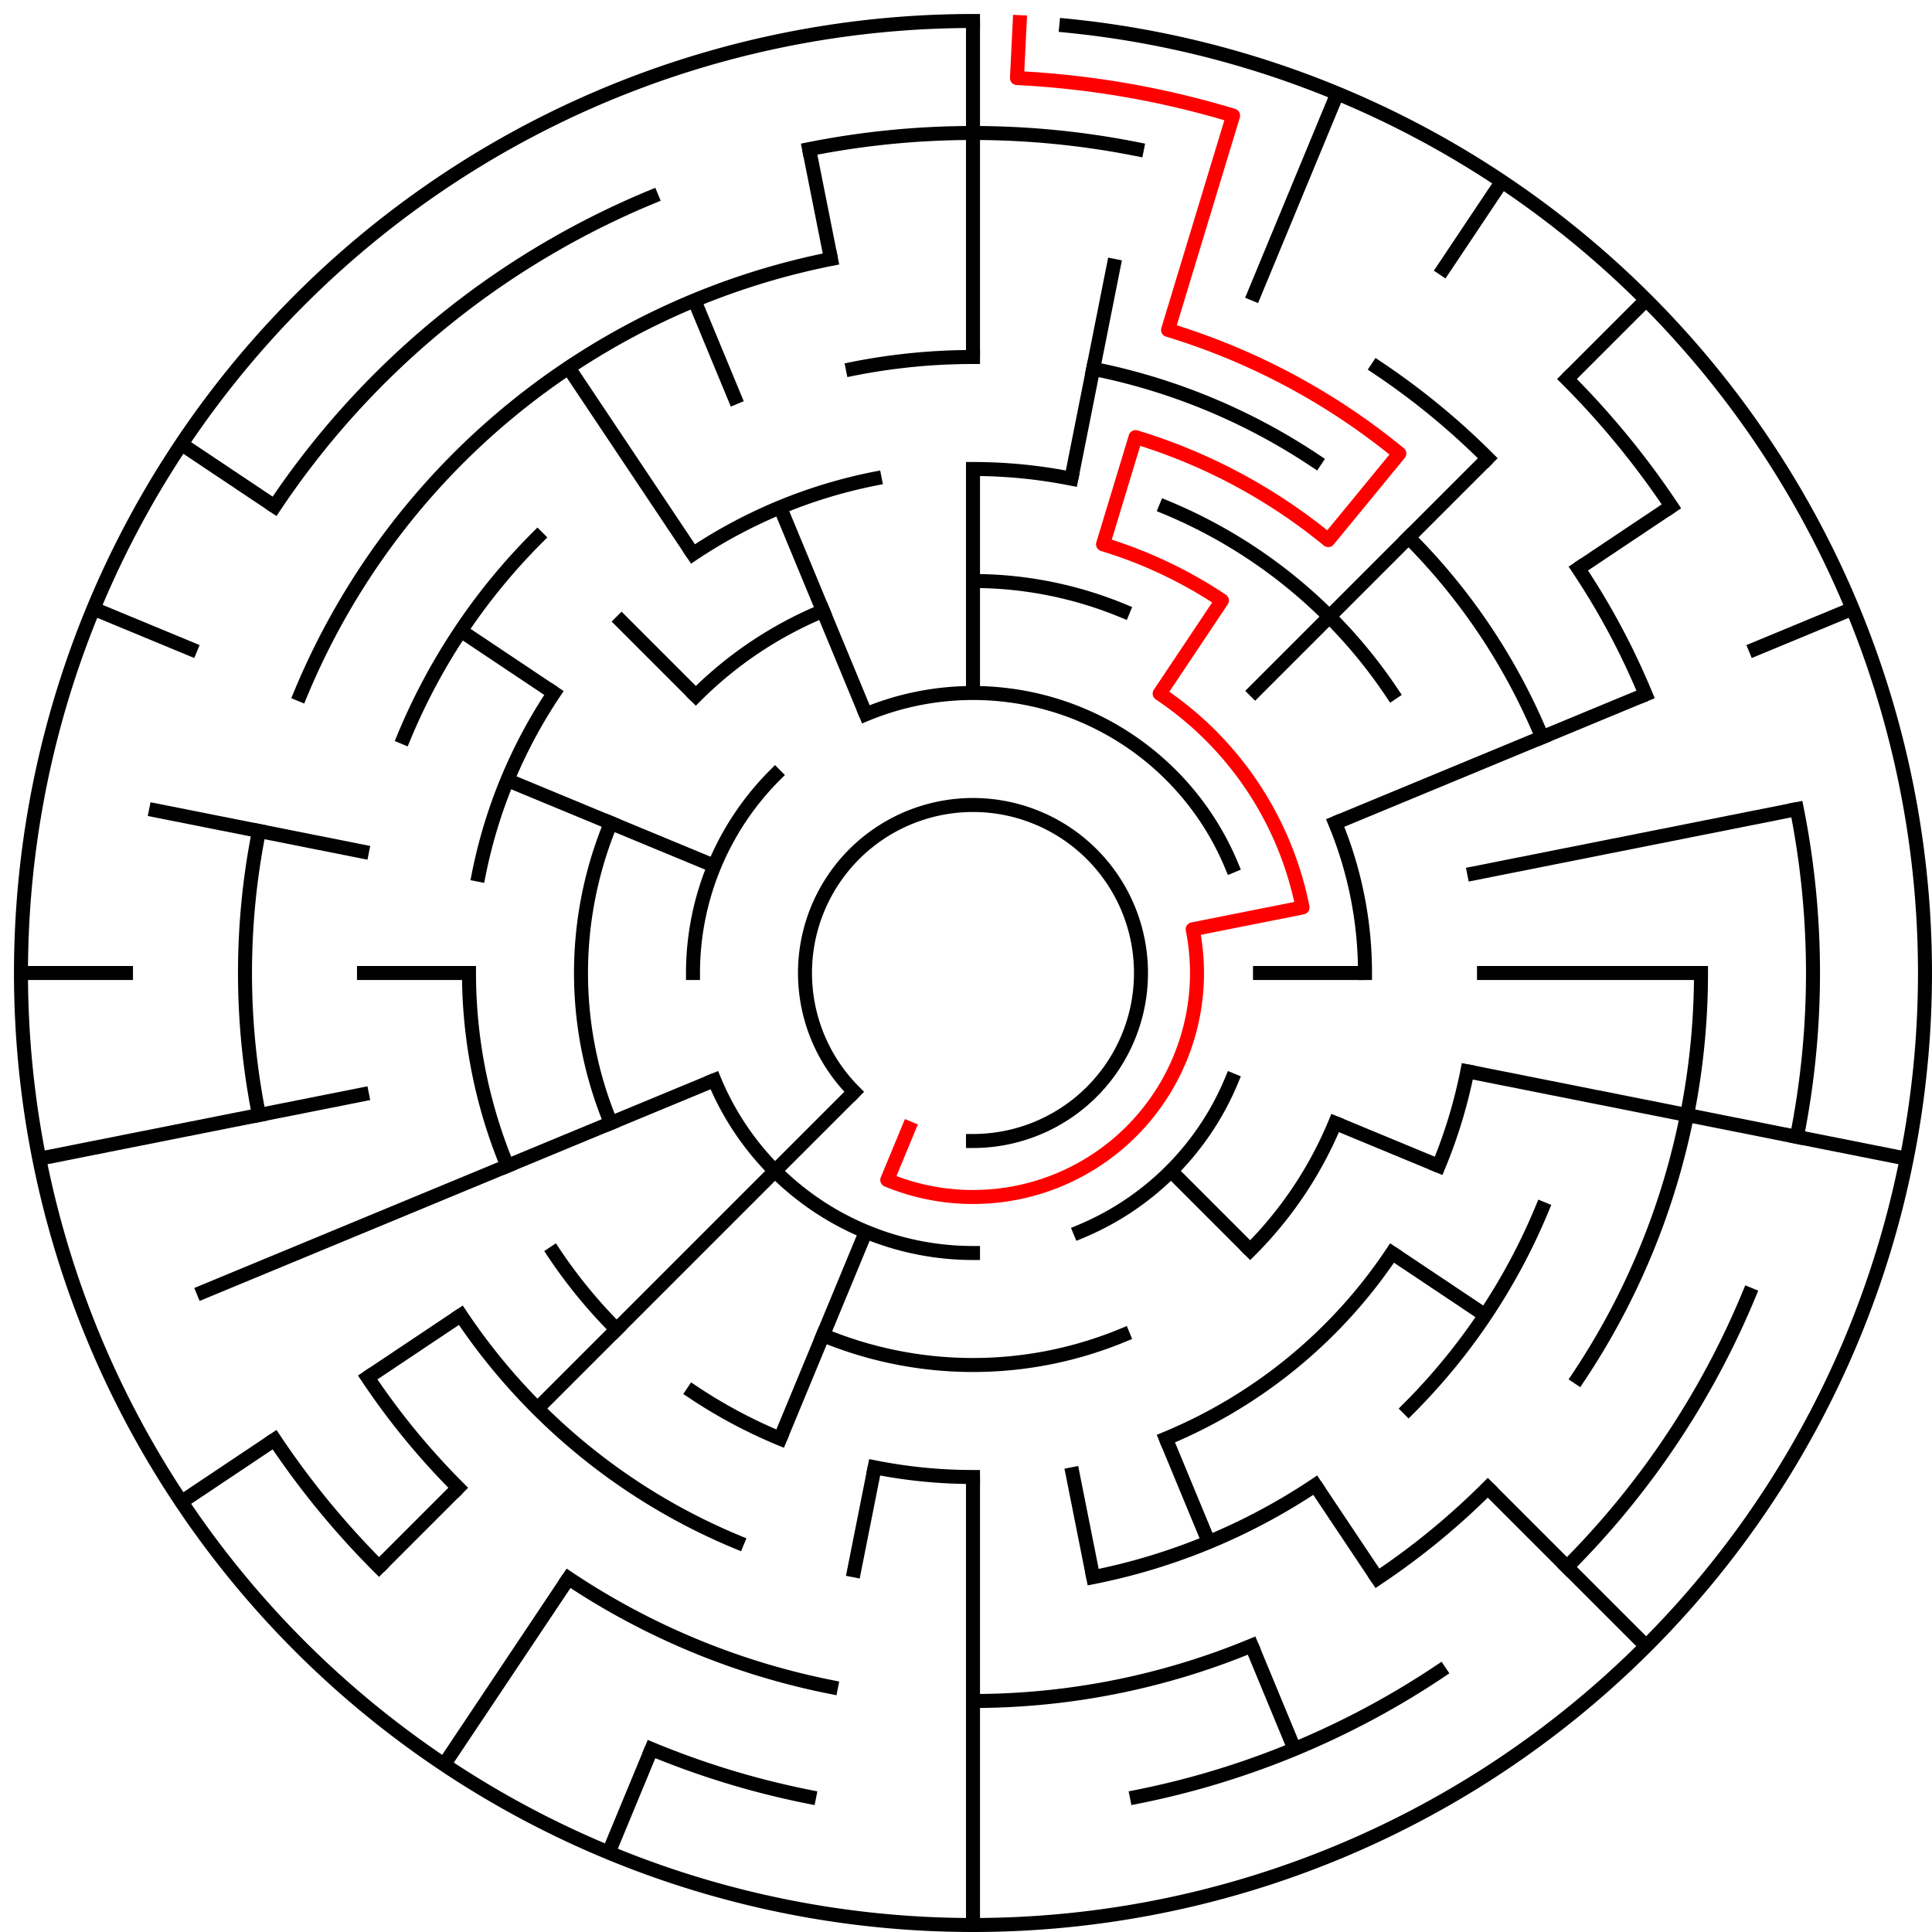 ﻿<?xml version="1.0" encoding="utf-8" standalone="no"?>
<!DOCTYPE svg PUBLIC "-//W3C//DTD SVG 1.1//EN" "http://www.w3.org/Graphics/SVG/1.1/DTD/svg11.dtd">
<svg width="276" height="276" version="1.1" xmlns="http://www.w3.org/2000/svg">
  <title>17 cells diameter theta maze</title>
  <g fill="none" stroke="#000000" stroke-width="2" stroke-linecap="square">
    <path d="M 122.029,155.971 A 24,24 0 1,1 139,163" />
    <path d="M 123.693,102.045 A 40,40 0 0,1 175.955,123.693" />
    <path d="M 175.955,154.307 A 40,40 0 0,1 154.307,175.955" />
    <path d="M 139,179 A 40,40 0 0,1 102.045,154.307" />
    <path d="M 99,139 A 40,40 0 0,1 110.716,110.716" />
    <path d="M 139,83 A 56,56 0 0,1 160.43,87.263" />
    <path d="M 190.737,117.57 A 56,56 0 0,1 195,139" />
    <path d="M 190.737,160.43 A 56,56 0 0,1 178.598,178.598" />
    <path d="M 160.43,190.737 A 56,56 0 0,1 117.57,190.737" />
    <path d="M 87.263,160.43 A 56,56 0 0,1 87.263,117.57" />
    <path d="M 99.402,99.402 A 56,56 0 0,1 117.57,87.263" />
    <path d="M 139,67 A 72,72 0 0,1 153.047,68.383" />
    <path d="M 166.553,72.481 A 72,72 0 0,1 198.866,98.999" />
    <path d="M 209.617,153.047 A 72,72 0 0,1 205.519,166.553" />
    <path d="M 198.866,179.001 A 72,72 0 0,1 166.553,205.519" />
    <path d="M 139,211 A 72,72 0 0,1 124.953,209.617" />
    <path d="M 111.447,205.519 A 72,72 0 0,1 98.999,198.866" />
    <path d="M 88.088,189.912 A 72,72 0 0,1 79.134,179.001" />
    <path d="M 72.481,166.553 A 72,72 0 0,1 67,139" />
    <path d="M 68.383,124.953 A 72,72 0 0,1 79.134,98.999" />
    <path d="M 98.999,79.134 A 72,72 0 0,1 124.953,68.383" />
    <path d="M 121.832,52.691 A 88,88 0 0,1 139,51" />
    <path d="M 156.168,52.691 A 88,88 0 0,1 187.89,65.831" />
    <path d="M 201.225,76.775 A 88,88 0 0,1 220.301,105.324" />
    <path d="M 220.301,172.676 A 88,88 0 0,1 201.225,201.225" />
    <path d="M 187.89,212.169 A 88,88 0 0,1 156.168,225.309" />
    <path d="M 105.324,220.301 A 88,88 0 0,1 65.831,187.89" />
    <path d="M 57.699,105.324 A 88,88 0 0,1 76.775,76.775" />
    <path d="M 196.779,52.527 A 104,104 0 0,1 212.539,65.461" />
    <path d="M 225.473,81.221 A 104,104 0 0,1 235.083,99.201" />
    <path d="M 243,139 A 104,104 0 0,1 225.473,196.779" />
    <path d="M 212.539,212.539 A 104,104 0 0,1 196.779,225.473" />
    <path d="M 178.799,235.083 A 104,104 0 0,1 139,243" />
    <path d="M 118.711,241.002 A 104,104 0 0,1 81.221,225.473" />
    <path d="M 65.461,212.539 A 104,104 0 0,1 52.527,196.779" />
    <path d="M 36.998,159.289 A 104,104 0 0,1 36.998,118.711" />
    <path d="M 42.917,99.201 A 104,104 0 0,1 118.711,36.998" />
    <path d="M 115.589,21.306 A 120,120 0 0,1 162.411,21.306" />
    <path d="M 223.853,54.147 A 120,120 0 0,1 238.776,72.332" />
    <path d="M 256.694,115.589 A 120,120 0 0,1 256.694,162.411" />
    <path d="M 249.866,184.922 A 120,120 0 0,1 223.853,223.853" />
    <path d="M 205.668,238.776 A 120,120 0 0,1 162.411,256.694" />
    <path d="M 115.589,256.694 A 120,120 0 0,1 93.078,249.866" />
    <path d="M 54.147,223.853 A 120,120 0 0,1 39.224,205.668" />
    <path d="M 39.224,72.332 A 120,120 0 0,1 93.078,28.134" />
    <path d="M 152.33,3.655 A 136,136 0 1,1 139,3" />
  </g>
  <g fill="none" stroke="#000000" stroke-width="2" stroke-linecap="butt">
    <line x1="139" y1="3" x2="139" y2="51" />
    <line x1="139" y1="67" x2="139" y2="99" />
    <line x1="159.289" y1="36.998" x2="153.047" y2="68.383" />
    <line x1="191.045" y1="13.352" x2="178.799" y2="42.917" />
    <line x1="214.558" y1="25.92" x2="205.668" y2="39.224" />
    <line x1="235.167" y1="42.833" x2="223.853" y2="54.147" />
    <line x1="212.539" y1="65.461" x2="178.598" y2="99.402" />
    <line x1="238.776" y1="72.332" x2="225.473" y2="81.221" />
    <line x1="264.648" y1="86.955" x2="249.866" y2="93.078" />
    <line x1="235.083" y1="99.201" x2="190.737" y2="117.57" />
    <line x1="256.694" y1="115.589" x2="209.617" y2="124.953" />
    <line x1="243" y1="139" x2="211" y2="139" />
    <line x1="195" y1="139" x2="179" y2="139" />
    <line x1="272.387" y1="165.532" x2="209.617" y2="153.047" />
    <line x1="205.519" y1="166.553" x2="190.737" y2="160.43" />
    <line x1="212.169" y1="187.89" x2="198.866" y2="179.001" />
    <line x1="235.167" y1="235.167" x2="212.539" y2="212.539" />
    <line x1="178.598" y1="178.598" x2="167.284" y2="167.284" />
    <line x1="196.779" y1="225.473" x2="187.89" y2="212.169" />
    <line x1="184.922" y1="249.866" x2="178.799" y2="235.083" />
    <line x1="172.676" y1="220.301" x2="166.553" y2="205.519" />
    <line x1="156.168" y1="225.309" x2="153.047" y2="209.617" />
    <line x1="139" y1="275" x2="139" y2="211" />
    <line x1="121.832" y1="225.309" x2="124.953" y2="209.617" />
    <line x1="86.955" y1="264.648" x2="93.078" y2="249.866" />
    <line x1="111.447" y1="205.519" x2="123.693" y2="175.955" />
    <line x1="63.442" y1="252.08" x2="81.221" y2="225.473" />
    <line x1="54.147" y1="223.853" x2="65.461" y2="212.539" />
    <line x1="76.775" y1="201.225" x2="122.029" y2="155.971" />
    <line x1="25.92" y1="214.558" x2="39.224" y2="205.668" />
    <line x1="52.527" y1="196.779" x2="65.831" y2="187.89" />
    <line x1="28.134" y1="184.922" x2="102.045" y2="154.307" />
    <line x1="5.613" y1="165.532" x2="52.691" y2="156.168" />
    <line x1="3" y1="139" x2="19" y2="139" />
    <line x1="51" y1="139" x2="67" y2="139" />
    <line x1="21.306" y1="115.589" x2="52.691" y2="121.832" />
    <line x1="13.352" y1="86.955" x2="28.134" y2="93.078" />
    <line x1="72.481" y1="111.447" x2="102.045" y2="123.693" />
    <line x1="25.92" y1="63.442" x2="39.224" y2="72.332" />
    <line x1="65.831" y1="90.11" x2="79.134" y2="98.999" />
    <line x1="88.088" y1="88.088" x2="99.402" y2="99.402" />
    <line x1="81.221" y1="52.527" x2="98.999" y2="79.134" />
    <line x1="99.201" y1="42.917" x2="105.324" y2="57.699" />
    <line x1="111.447" y1="72.481" x2="123.693" y2="102.045" />
    <line x1="115.589" y1="21.306" x2="118.711" y2="36.998" />
  </g>
  <path fill="none" stroke="#ff0000" stroke-width="2" stroke-linecap="square" stroke-linejoin="round" d="M 145.673,3.164 L 145.281,11.154 A 128,128 0 0,1 176.156,16.512 L 166.867,47.134 A 96,96 0 0,1 199.902,64.791 L 189.751,77.159 A 80,80 0 0,0 162.223,62.445 L 157.578,77.756 A 64,64 0 0,1 174.556,85.786 L 165.667,99.089 A 48,48 0 0,1 186.078,129.636 L 170.385,132.757 A 32,32 0 0,1 126.754,168.564 L 129.816,161.173" />
  <type>Circular</type>
</svg>